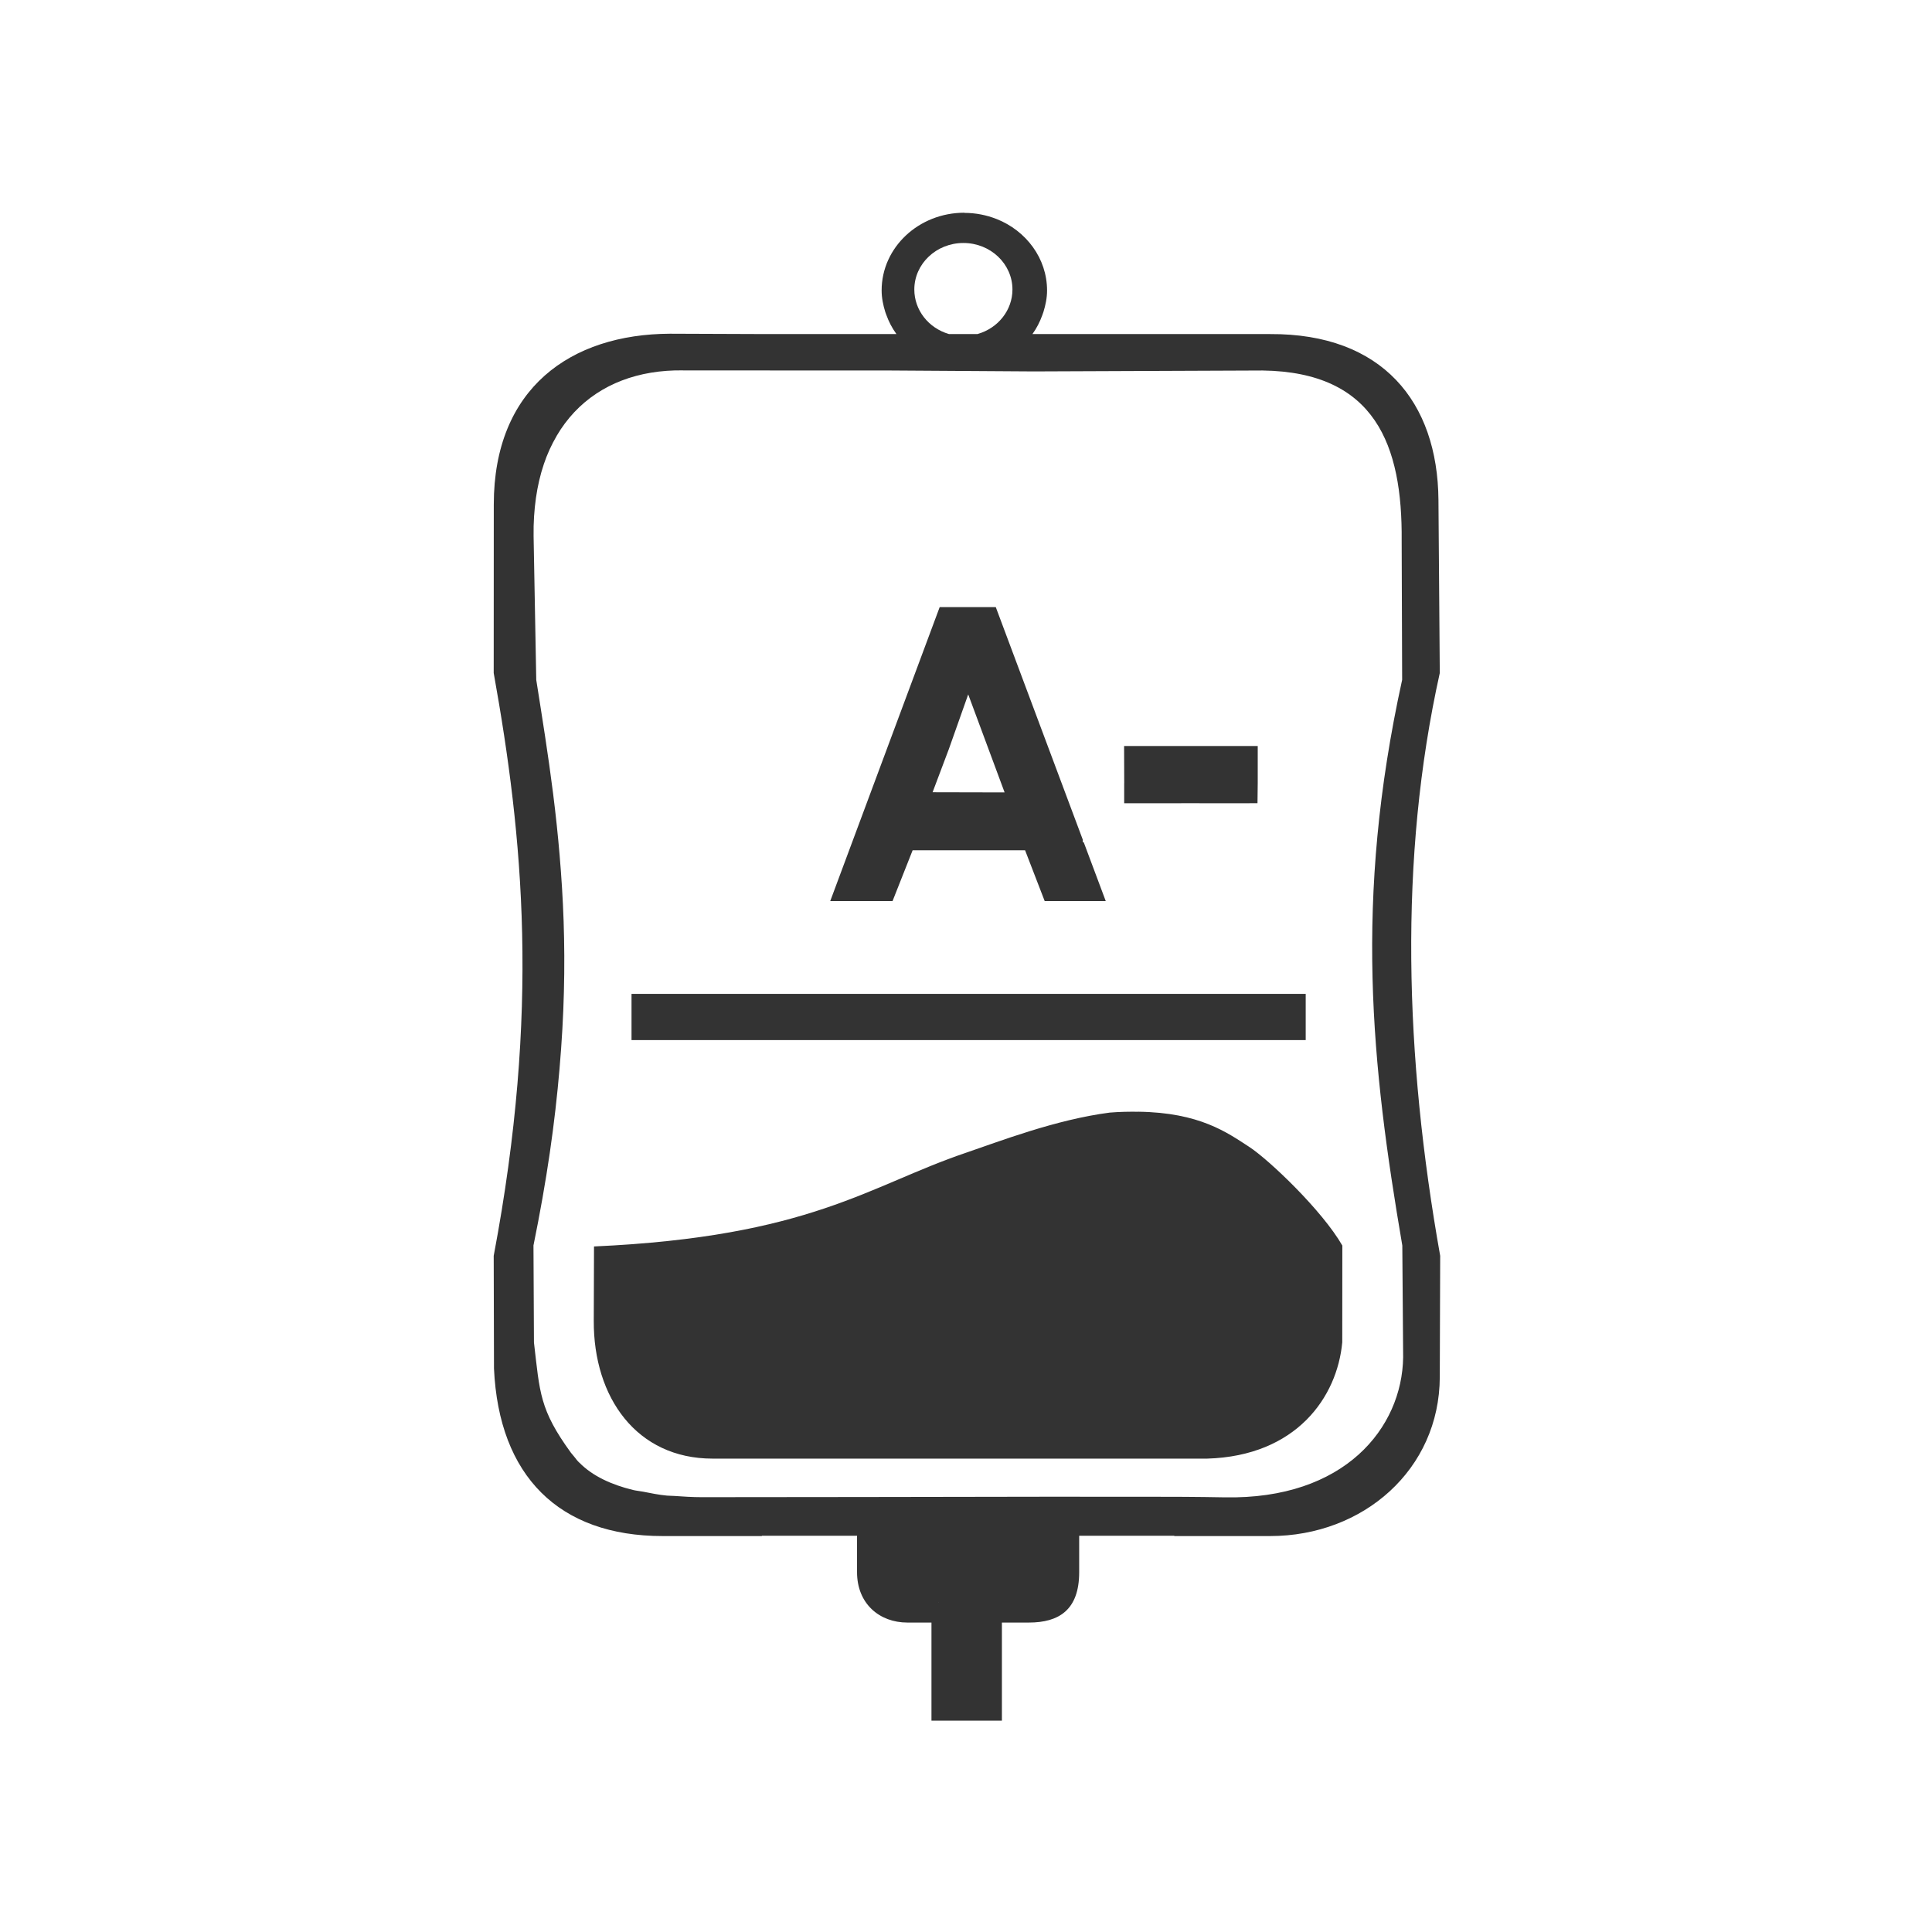 <svg width="48" height="48" viewBox="0 0 48 48" fill="none" xmlns="http://www.w3.org/2000/svg">
<path fill-rule="evenodd" clip-rule="evenodd" d="M23.959 5.285C22.824 5.285 21.904 6.149 21.904 7.215C21.904 7.401 21.941 7.581 21.996 7.756C22.004 7.779 22.013 7.801 22.021 7.824C22.081 7.991 22.162 8.148 22.267 8.293C22.269 8.295 22.27 8.297 22.271 8.299H18.76L16.646 8.291C14.176 8.302 12.27 9.645 12.268 12.533L12.266 16.721C12.996 20.791 13.42 25.092 12.266 31.2L12.273 34.003C12.395 36.669 13.886 38.163 16.463 38.163H18.928V38.155H21.293V39.062C21.293 39.843 21.85 40.312 22.543 40.312H23.142V42.749H24.892V40.312H25.562C26.31 40.312 26.812 39.997 26.812 39.062V38.155H29.175V38.163H31.556C33.873 38.163 35.764 36.508 35.771 34.212L35.781 31.2C34.901 26.255 34.748 21.322 35.771 16.721L35.738 12.422C35.718 9.98 34.342 8.285 31.555 8.3H29.231H25.649L25.651 8.299C25.756 8.154 25.835 7.997 25.895 7.832C25.905 7.804 25.915 7.778 25.924 7.75C25.977 7.578 26.014 7.401 26.014 7.218C26.014 6.42 25.497 5.734 24.76 5.441H24.758C24.512 5.344 24.243 5.289 23.959 5.289L23.959 5.285ZM23.936 6.037C24.608 6.037 25.154 6.555 25.154 7.193C25.154 7.703 24.801 8.152 24.287 8.299H23.575C23.064 8.149 22.716 7.701 22.716 7.193C22.716 6.555 23.262 6.037 23.935 6.037H23.936ZM16.969 9.203L22.131 9.205L25.683 9.228L31.369 9.205C34.17 9.243 34.846 11.064 34.824 13.437L34.836 16.89C33.632 22.375 34.077 26.474 34.84 30.945L34.861 33.722C34.835 35.466 33.417 37.261 30.42 37.201C29.07 37.175 27.791 37.193 26.394 37.185L21.394 37.193L17.43 37.197C17.205 37.197 16.974 37.182 16.746 37.166C16.689 37.162 16.631 37.163 16.574 37.158C16.573 37.158 16.572 37.158 16.57 37.158C16.366 37.139 16.171 37.098 15.975 37.06C15.891 37.044 15.804 37.037 15.723 37.017C15.197 36.888 14.725 36.676 14.393 36.338H14.391C14.379 36.326 14.368 36.314 14.357 36.303C14.34 36.283 14.32 36.259 14.318 36.258V36.256C14.268 36.188 14.231 36.152 14.184 36.092C13.404 35.019 13.412 34.602 13.266 33.353V33.349L13.254 30.943C13.418 30.137 13.553 29.371 13.66 28.64V28.639C13.767 27.908 13.845 27.211 13.902 26.547V26.545C13.959 25.88 13.995 25.246 14.01 24.639V24.637C14.026 24.029 14.022 23.449 14.003 22.888V22.886C13.984 22.326 13.949 21.786 13.905 21.265V21.262C13.861 20.741 13.807 20.236 13.745 19.743V19.741C13.621 18.755 13.469 17.816 13.323 16.89V16.887L13.257 13.323C13.252 12.987 13.273 12.671 13.315 12.374V12.372C13.358 12.075 13.422 11.797 13.509 11.54V11.538C13.595 11.281 13.704 11.045 13.831 10.829V10.827C13.958 10.611 14.105 10.415 14.268 10.241C14.925 9.543 15.862 9.186 16.97 9.202L16.969 9.203ZM23.346 15.084L20.627 22.387H22.175L22.674 21.125H25.468L25.955 22.387H27.472L26.925 20.926H26.902V20.863L24.74 15.084L23.346 15.084ZM24.055 17.252L24.959 19.687L23.17 19.683L23.574 18.611L24.055 17.252ZM27.928 18.535L27.931 19.459H27.93V19.955H27.933V19.957H29.348V19.955H29.799V19.957H30.771L31.242 19.955L31.248 19.453V18.535H27.935H27.928ZM15.69 24.693V25.841H32.44V24.693H15.69ZM28.28 27.621C28.061 27.618 27.825 27.621 27.571 27.642C26.226 27.816 24.824 28.36 23.993 28.642C21.577 29.462 20.141 30.724 14.758 30.968L14.752 32.815C14.744 34.724 15.82 36.239 17.705 36.239H29.992C32.209 36.173 33.223 34.711 33.348 33.349L33.35 30.946C32.851 30.074 31.524 28.81 31.029 28.489C30.489 28.139 29.806 27.64 28.279 27.62L28.28 27.621ZM23.328 39.809V39.811H23.303L23.328 39.809Z" fill="#333333"/>
</svg>
